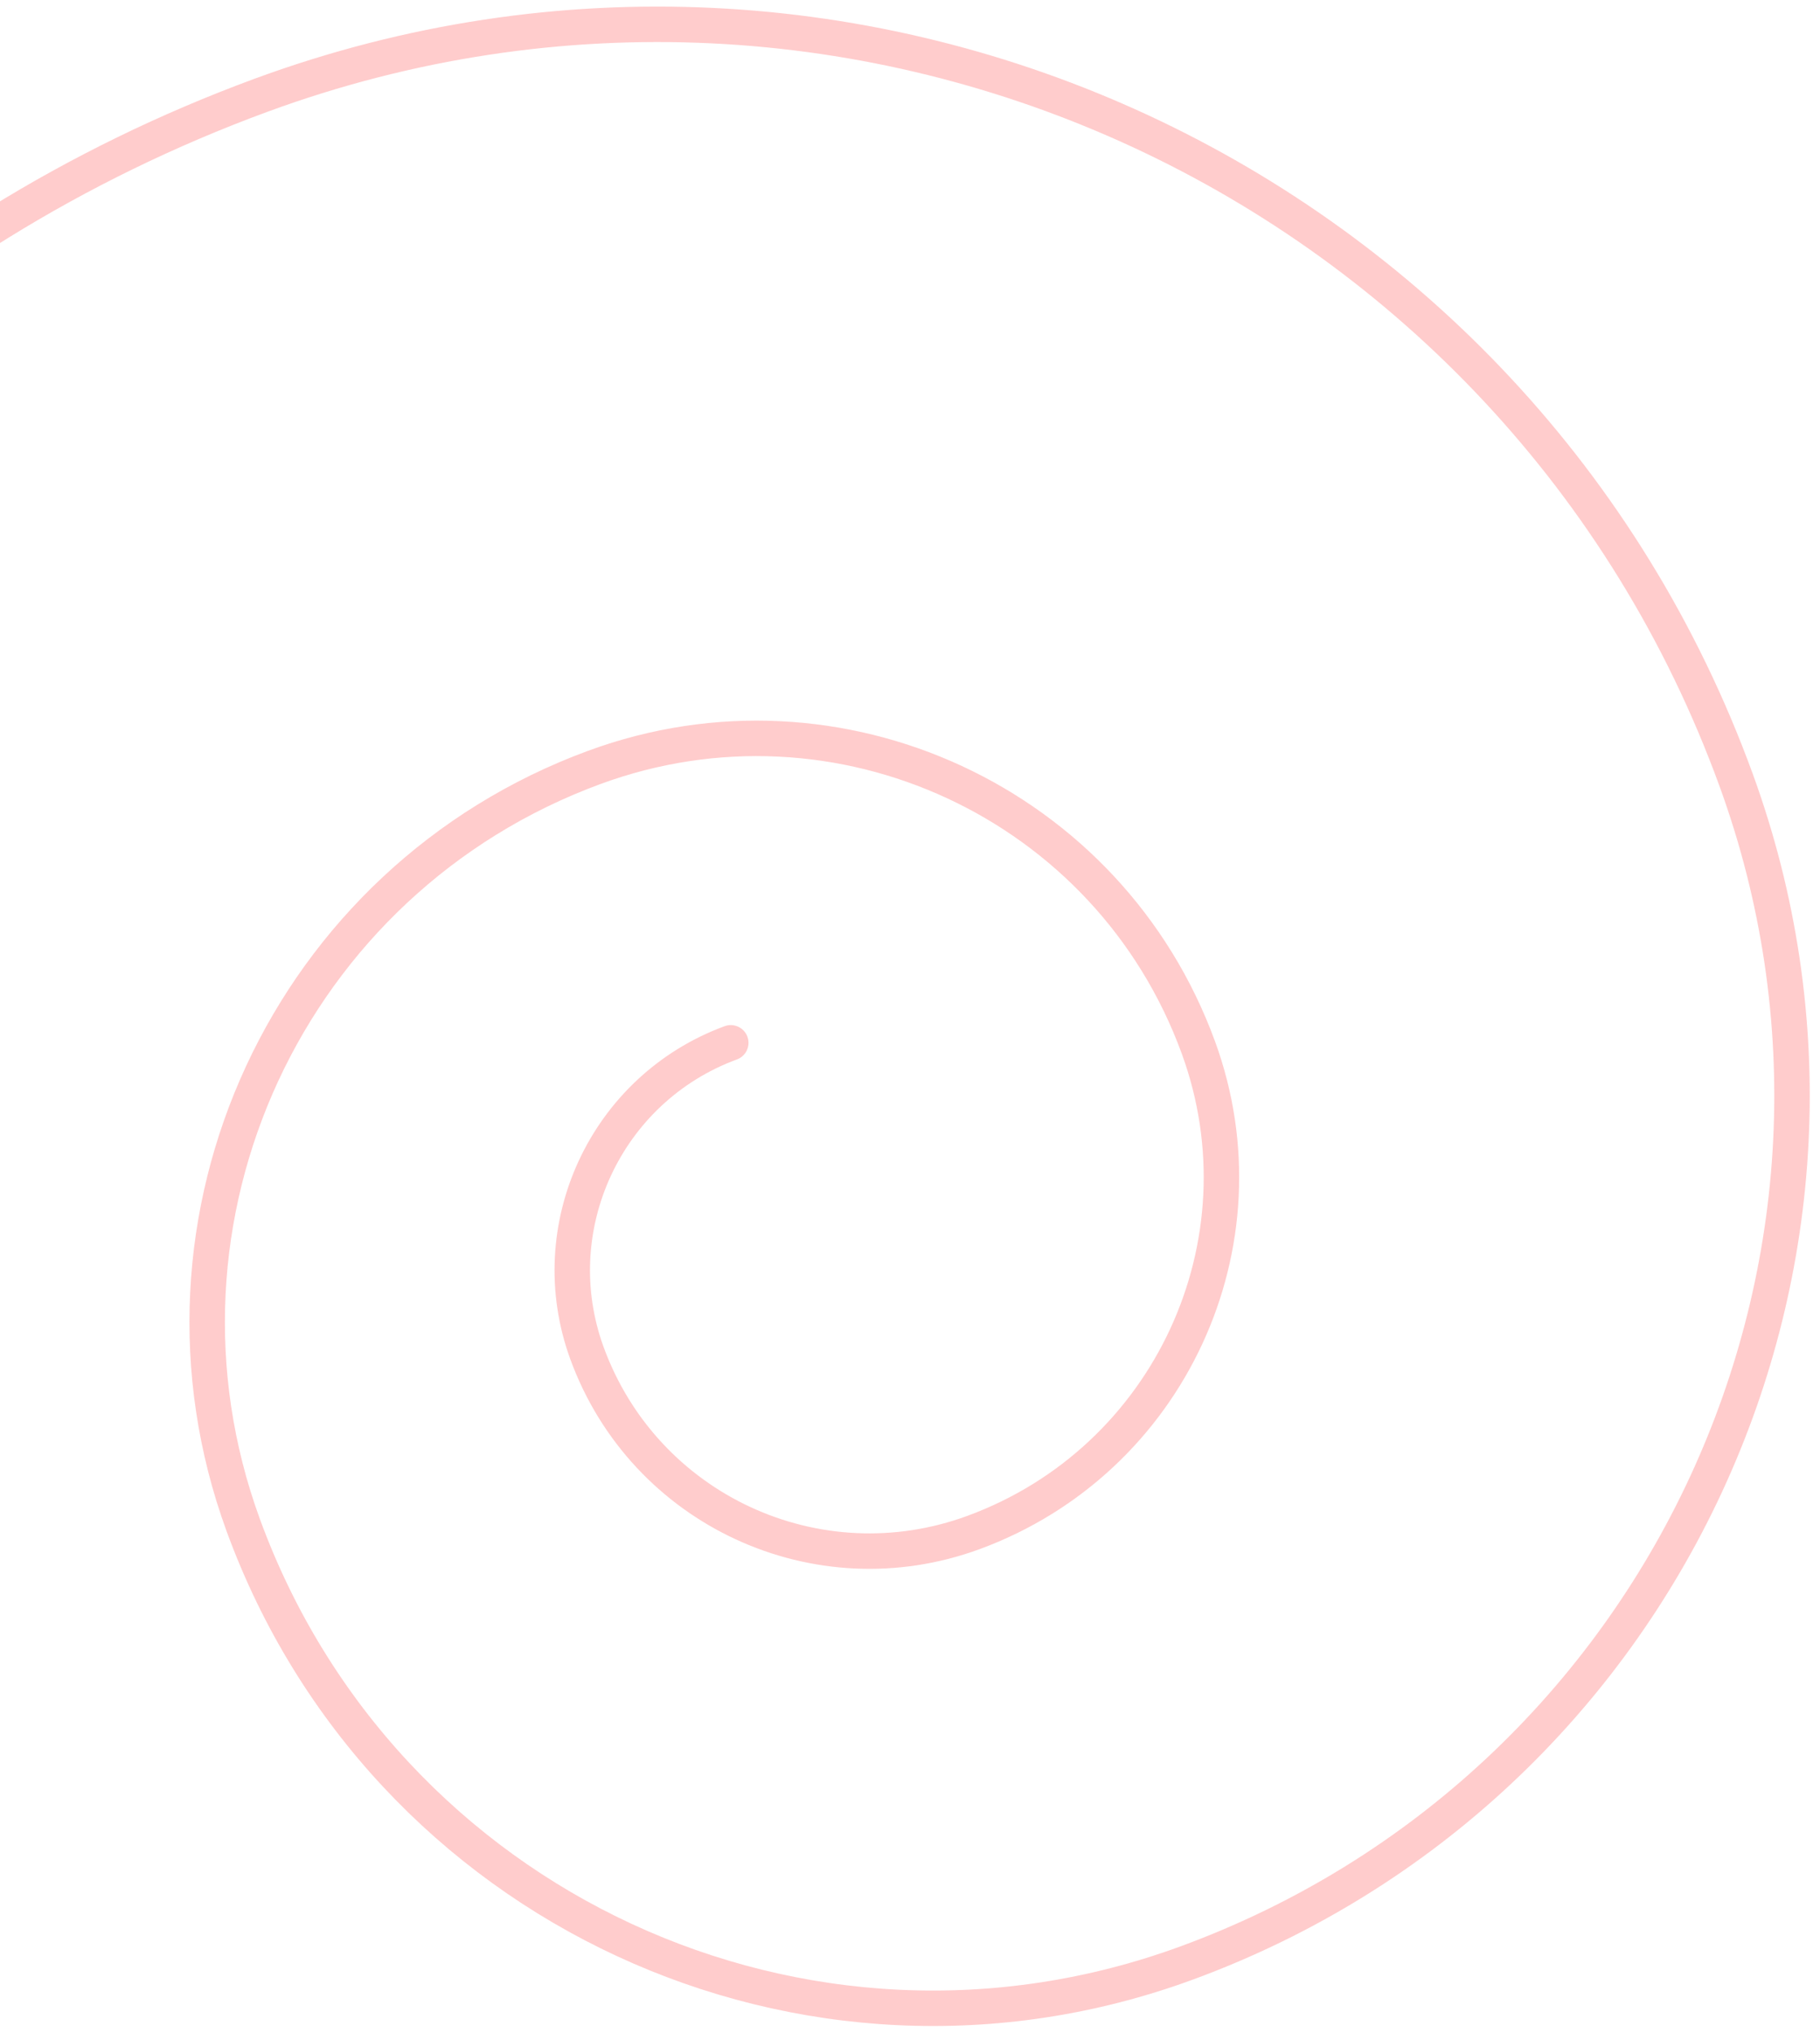 <svg width="154" height="172" viewBox="0 0 154 172" fill="none" xmlns="http://www.w3.org/2000/svg">
<path d="M-50.467 164.512C-73.529 101.316 -41.066 31.297 22.067 8.066C72.537 -10.506 128.447 15.416 146.884 65.935C161.638 106.36 140.856 151.183 100.471 166.043C68.136 177.942 32.385 161.366 20.573 128.999C11.124 103.107 24.413 74.442 50.281 64.923C70.949 57.319 93.856 67.939 101.406 88.627C107.452 105.195 98.942 123.551 82.389 129.641C69.139 134.517 54.505 127.733 49.665 114.469C45.799 103.876 51.252 92.114 61.835 88.22" stroke="#FFCCCC" stroke-width="3" stroke-linecap="round"/>
</svg>
